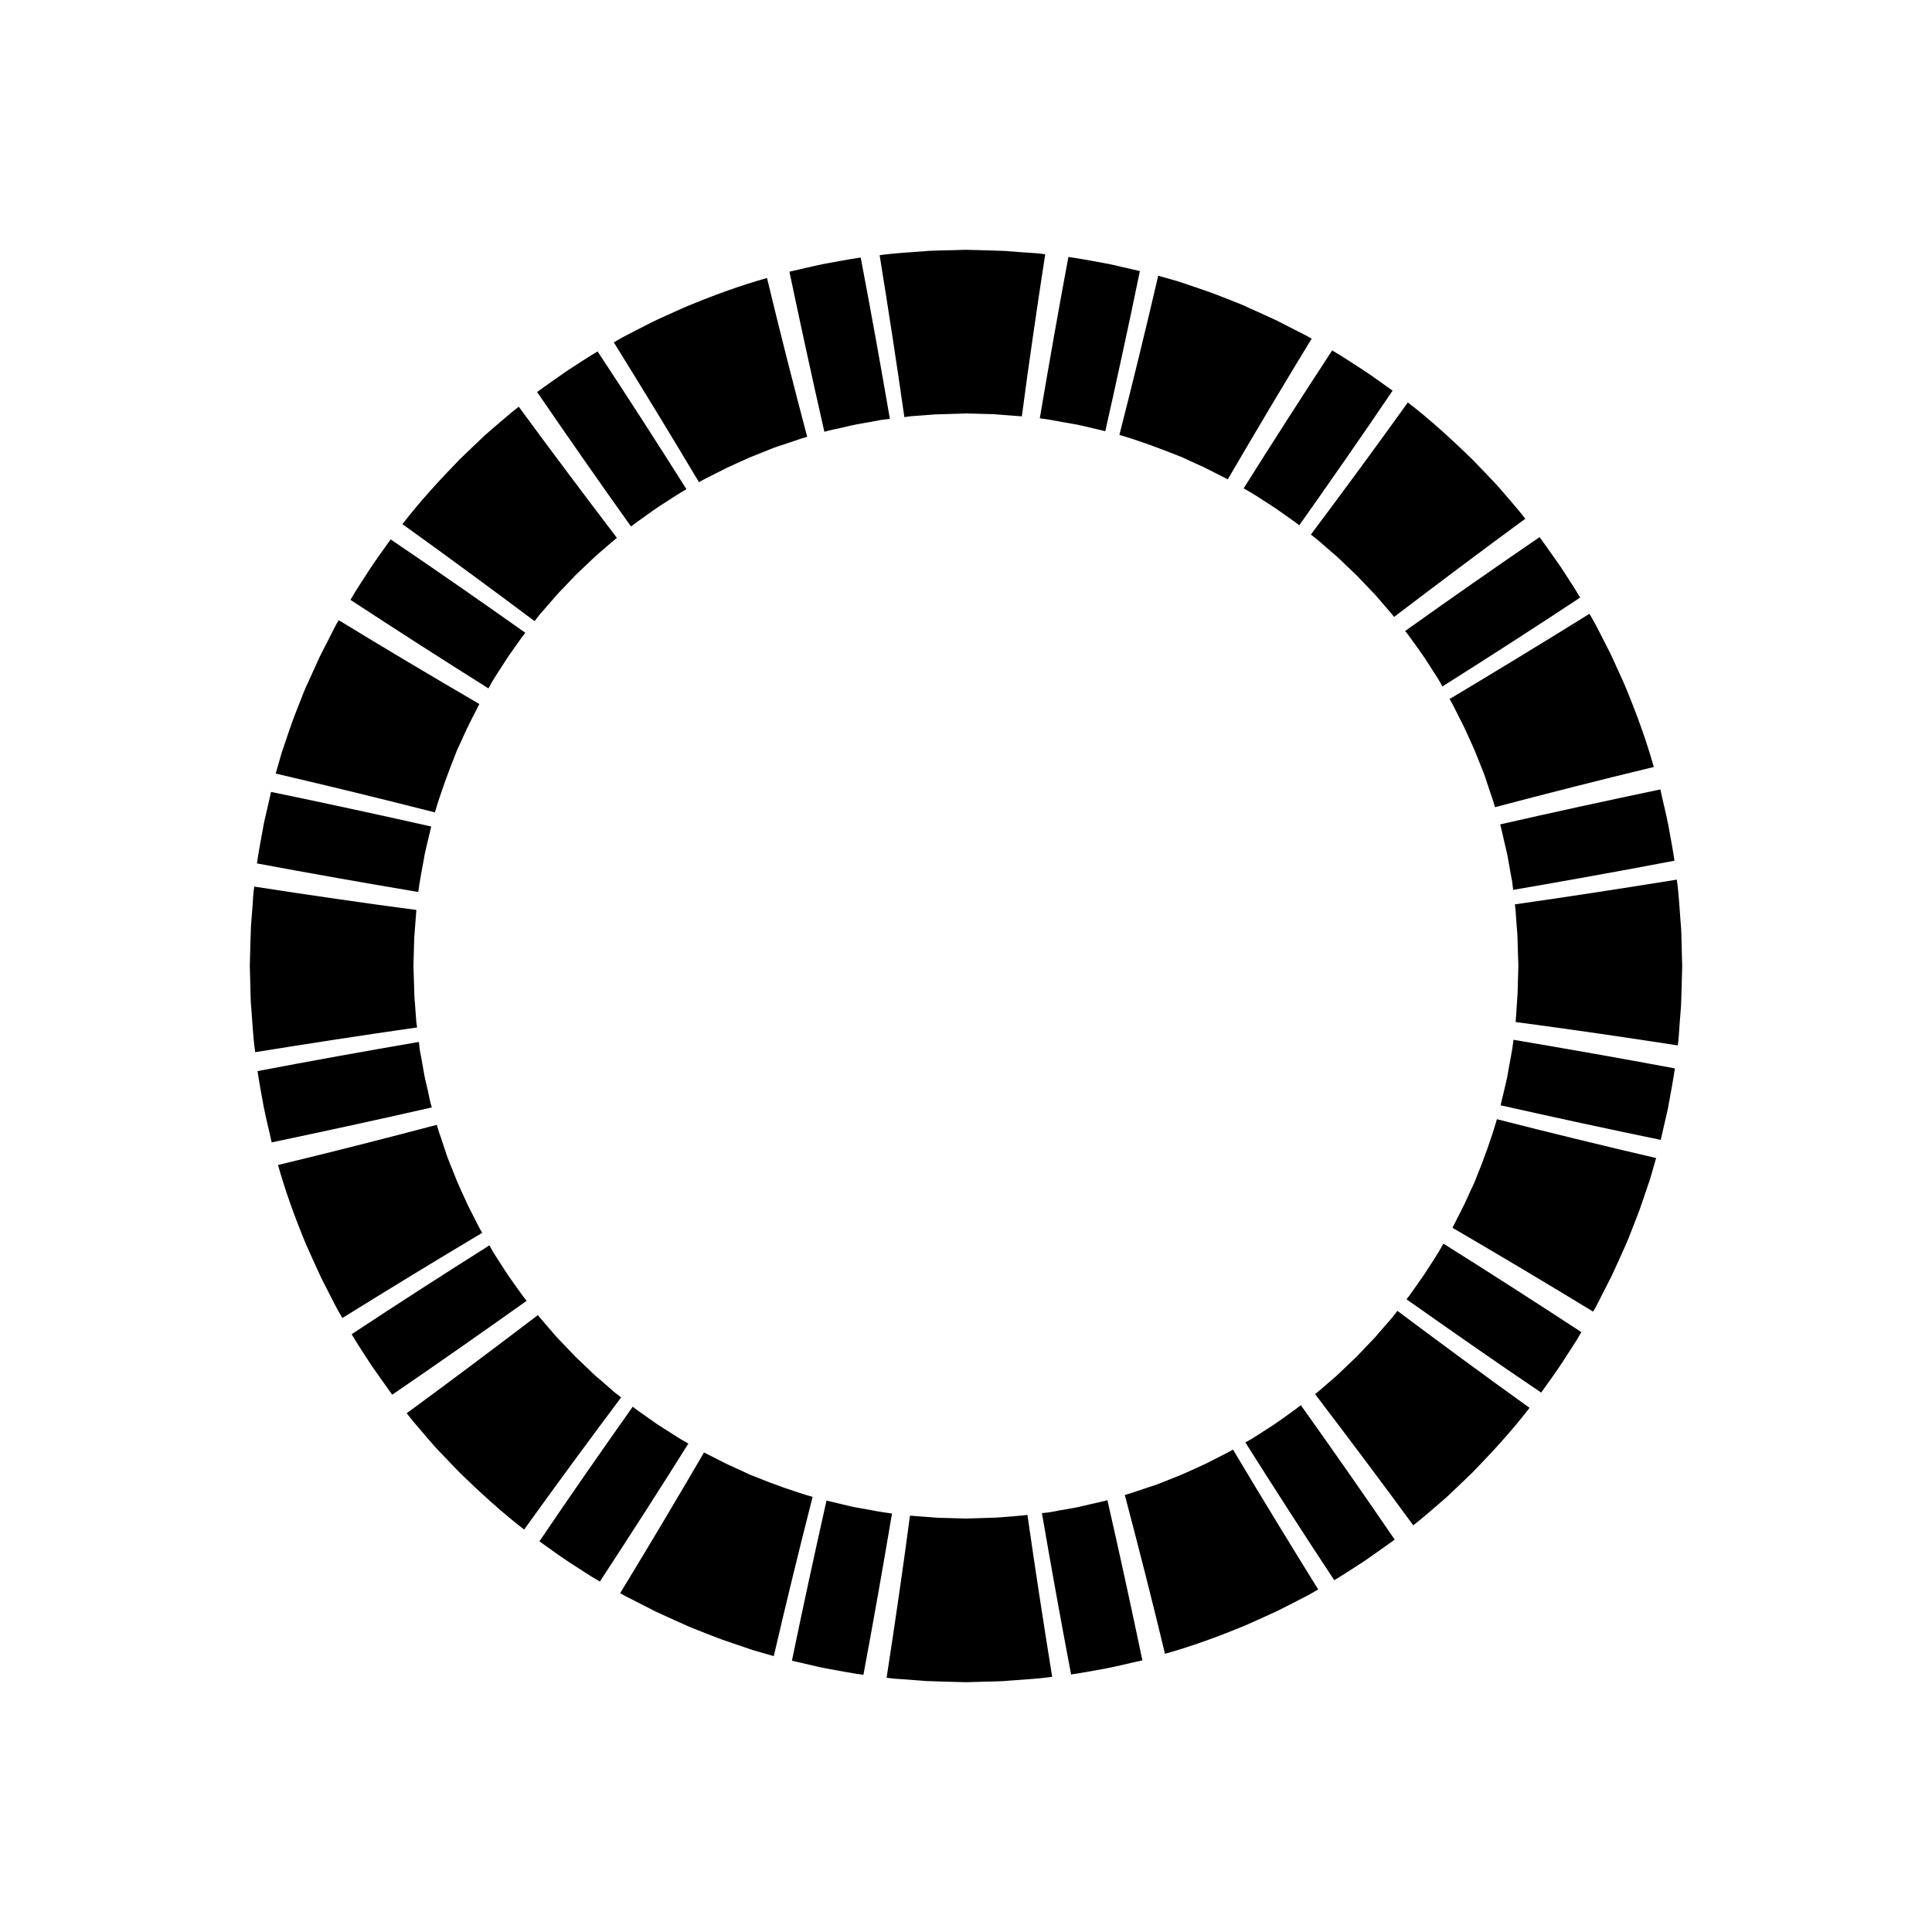 <?xml version="1.0" encoding="UTF-8" standalone="no"?>
<svg
   xmlns:dc="http://purl.org/dc/elements/1.1/"
   xmlns:cc="http://creativecommons.org/ns#"
   xmlns:rdf="http://www.w3.org/1999/02/22-rdf-syntax-ns#"
   xmlns:svg="http://www.w3.org/2000/svg"
   xmlns="http://www.w3.org/2000/svg"
   xmlns:sodipodi="http://sodipodi.sourceforge.net/DTD/sodipodi-0.dtd"
   xmlns:inkscape="http://www.inkscape.org/namespaces/inkscape"
   version="1.1"
   id="Layer_1"
   x="0px"
   y="0px"
   viewBox="0 0 1000 1000"
   width="100%"
   height="100%"
   style="enable-background:new 0 0 1000 1000;"
   xml:space="preserve"
   ><switch
     id="switch3"
     transform="translate(-27.5,13)"><g
       id="g5"><g
         id="g7"><path
           d="m 808,542.3 c -0.4,2.9 -1.2,5.6 -1.8,8.4 -0.7,2.8 -1.3,5.6 -2,8.4 27.6,6.2 55.2,12.2 82.9,17.9 l 2.1,-9.2 c 0.7,-3.1 1.5,-6.1 2,-9.2 l 1.7,-9.3 c 0.5,-3.1 1.1,-6.2 1.5,-9.3 -27.8,-5.2 -55.7,-10.1 -83.5,-14.8 -0.7,5.8 -1.9,11.4 -2.9,17.1 z"
           id="path9"
           inkscape:connector-curvature="0" /><path
           d="m 791.7,596.4 c -0.8,2.3 -1.9,4.4 -2.9,6.6 l -3,6.6 c -2.1,4.4 -4.4,8.6 -6.5,12.9 24.5,14.3 48.7,28.7 72.8,43.4 1.8,-2.9 3.2,-6.1 4.8,-9.1 l 4.7,-9.2 4.3,-9.4 2.1,-4.7 1.1,-2.4 1,-2.4 c 2.7,-7 5.6,-13.8 7.9,-20.9 l 3.6,-10.6 3.1,-10.8 c -27.5,-6.4 -55,-13.1 -82.4,-20.1 -3,10.3 -6.6,20.3 -10.6,30.1 z"
           id="path11"
           inkscape:connector-curvature="0" /><path
           d="m 765.5,645.4 c -1.5,2.4 -3.3,4.7 -4.9,7.1 -1.7,2.3 -3.3,4.8 -5.1,7 23.1,16.3 46.3,32.5 69.7,48.3 3.6,-5.1 7.4,-10.2 10.8,-15.4 l 5.1,-7.9 c 1.7,-2.6 3.4,-5.3 4.9,-8 -23.7,-15.5 -47.5,-30.8 -71.4,-45.8 -2.7,5.1 -6,9.8 -9.1,14.7 z"
           id="path13"
           inkscape:connector-curvature="0" /><path
           d="m 748.4,668.6 c -0.8,1 -1.7,2 -2.6,3 l -5.2,6 c -1.7,2.1 -3.6,3.9 -5.4,5.8 l -5.5,5.8 -10.5,10 c -3.7,3.1 -7.3,6.4 -11,9.4 17.1,22.5 34.1,45.1 50.8,67.9 l 4,-3.2 c 1.3,-1.1 2.6,-2.2 3.9,-3.3 l 7.8,-6.7 c 2.6,-2.2 5,-4.7 7.5,-7 l 7.4,-7.1 c 10.4,-10.7 20.5,-21.7 29.6,-33.5 -23,-16.5 -45.7,-33.2 -68.4,-50.2 l -2.4,3.1 z"
           id="path15"
           inkscape:connector-curvature="0" /><path
           d="m 693.8,719.5 c -2.4,1.7 -4.7,3.4 -7.1,5 l -7.3,4.7 -3.6,2.3 -3.7,2.1 c 15.1,23.9 30.4,47.7 46,71.3 5.4,-3.2 10.6,-6.7 15.9,-10.1 5.2,-3.6 10.2,-7.2 15.4,-10.9 -16,-23.4 -32.2,-46.6 -48.6,-69.6 -2.3,1.9 -4.7,3.5 -7,5.2 z"
           id="path17"
           inkscape:connector-curvature="0" /><path
           d="m 658.5,741.1 -7.1,3.6 -7.2,3.3 -3.6,1.6 -1.8,0.8 -1.8,0.7 -6.7,2.7 c -2.2,0.9 -4.5,1.8 -6.8,2.5 l -6.9,2.3 c -2.3,0.8 -4.6,1.6 -6.9,2.2 7.2,27.3 14.2,54.7 20.8,82.2 13.2,-3.7 26.2,-8.4 38.9,-13.6 1.7,-0.7 3.5,-1.4 5.2,-2.2 l 5.1,-2.3 c 3.4,-1.6 6.8,-3 10.2,-4.7 l 10,-5.1 c 1.7,-0.9 3.3,-1.7 5,-2.6 l 4.9,-2.8 c -14.9,-24 -29.6,-48.1 -44.1,-72.4 -2.5,1.5 -4.9,2.6 -7.2,3.8 z"
           id="path19"
           inkscape:connector-curvature="0" /><path
           d="m 592.2,765.5 c -2.8,0.6 -5.6,1.4 -8.4,1.9 l -8.5,1.5 -4.2,0.8 -4.3,0.5 c 4.8,27.9 9.8,55.7 15.1,83.5 6.2,-0.9 12.4,-2.1 18.5,-3.2 6.2,-1.2 12.2,-2.8 18.4,-4.1 -5.8,-27.6 -11.8,-55.3 -18.1,-82.9 -2.8,0.8 -5.7,1.3 -8.5,2 z"
           id="path21"
           inkscape:connector-curvature="0" /><path
           d="m 551.3,771.9 -7.9,0.6 c -5.3,0.2 -10.6,0.3 -15.9,0.5 l -14.5,-0.4 -14.5,-1.1 c -3.7,28 -7.8,56 -12.1,83.9 3.4,0.5 6.8,0.7 10.2,0.9 l 10.3,0.8 c 6.8,0.3 13.7,0.4 20.5,0.6 l 11.2,-0.3 c 3.7,-0.1 7.4,-0.1 11.2,-0.5 7.4,-0.6 14.9,-0.9 22.3,-2 -4.5,-27.9 -8.8,-55.8 -12.8,-83.8 -2.7,0.4 -5.4,0.5 -8,0.8 z"
           id="path23"
           inkscape:connector-curvature="0" /><path
           d="m 472.1,767.5 c -2.9,-0.4 -5.6,-1.2 -8.4,-1.8 -2.8,-0.7 -5.6,-1.3 -8.4,-2 -6.2,27.6 -12.2,55.2 -17.9,82.9 l 9.2,2.1 c 3.1,0.7 6.1,1.5 9.2,2 l 9.3,1.7 c 3.1,0.5 6.2,1.1 9.3,1.5 5.2,-27.8 10.1,-55.7 14.8,-83.5 -5.8,-0.7 -11.4,-1.9 -17.1,-2.9 z"
           id="path25"
           inkscape:connector-curvature="0" /><path
           d="m 418,751.2 c -2.3,-0.8 -4.4,-1.9 -6.6,-2.9 l -6.6,-3 c -4.4,-2.1 -8.6,-4.4 -12.9,-6.5 -14.3,24.5 -28.7,48.7 -43.4,72.8 2.9,1.8 6.1,3.2 9.1,4.8 l 9.2,4.7 9.4,4.3 4.7,2.1 2.4,1.1 2.4,1 c 7,2.7 13.8,5.6 20.9,7.9 l 10.6,3.6 10.8,3.1 c 6.4,-27.5 13.1,-55 20.1,-82.4 -10.3,-3 -20.3,-6.6 -30.1,-10.6 z"
           id="path27"
           inkscape:connector-curvature="0" /><path
           d="m 369.1,725.1 c -2.4,-1.5 -4.7,-3.3 -7.1,-4.9 -2.3,-1.7 -4.8,-3.3 -7,-5.1 -16.3,23.1 -32.5,46.3 -48.3,69.7 5.1,3.6 10.2,7.4 15.4,10.8 l 7.9,5.1 c 2.6,1.7 5.3,3.4 8,4.9 15.5,-23.7 30.8,-47.5 45.8,-71.4 -5.1,-2.8 -9.9,-6.1 -14.7,-9.1 z"
           id="path29"
           inkscape:connector-curvature="0" /><path
           d="m 345.9,707.9 c -1,-0.8 -2,-1.7 -3,-2.6 l -6,-5.2 c -2.1,-1.7 -3.9,-3.6 -5.8,-5.4 l -5.8,-5.5 -10,-10.5 c -3.1,-3.7 -6.4,-7.3 -9.4,-11 -22.5,17.1 -45.1,34.1 -67.9,50.8 l 3.2,4 c 1.1,1.3 2.2,2.6 3.3,3.9 l 6.7,7.8 c 2.2,2.6 4.7,5 7,7.5 l 7.1,7.4 c 10.7,10.4 21.7,20.5 33.5,29.6 16.5,-23 33.2,-45.7 50.2,-68.4 l -3.1,-2.4 z"
           id="path31"
           inkscape:connector-curvature="0" /><path
           d="m 294.9,653.3 c -1.7,-2.4 -3.4,-4.7 -5,-7.1 l -4.7,-7.3 -2.3,-3.6 -2.1,-3.7 c -23.9,15.1 -47.7,30.4 -71.3,46 3.2,5.4 6.7,10.6 10.1,15.9 3.6,5.2 7.2,10.2 10.9,15.4 23.4,-16 46.5,-32.2 69.6,-48.6 -1.9,-2.2 -3.5,-4.7 -5.2,-7 z"
           id="path33"
           inkscape:connector-curvature="0" /><path
           d="m 273.3,618 -3.6,-7.1 -3.3,-7.2 -1.6,-3.6 -0.8,-1.8 -0.7,-1.8 -2.7,-6.7 c -0.9,-2.2 -1.8,-4.5 -2.5,-6.8 l -2.3,-6.9 c -0.8,-2.3 -1.6,-4.6 -2.2,-6.9 -27.3,7.2 -54.7,14.2 -82.2,20.8 3.7,13.2 8.4,26.2 13.6,38.9 0.7,1.7 1.4,3.5 2.2,5.1 l 2.3,5.1 c 1.6,3.4 3,6.8 4.7,10.2 l 5.1,10 c 0.9,1.7 1.7,3.3 2.6,5 l 2.8,4.9 c 24,-14.9 48.1,-29.6 72.4,-44.1 -1.5,-2.4 -2.6,-4.8 -3.8,-7.1 z"
           id="path35"
           inkscape:connector-curvature="0" /><path
           d="m 249,551.7 c -0.6,-2.8 -1.4,-5.6 -1.9,-8.4 l -1.5,-8.5 -0.8,-4.2 -0.5,-4.3 c -27.9,4.8 -55.7,9.8 -83.5,15.1 0.9,6.2 2.1,12.4 3.2,18.5 1.2,6.2 2.8,12.2 4.1,18.4 27.6,-5.8 55.3,-11.8 82.9,-18.1 -0.9,-2.8 -1.4,-5.7 -2,-8.5 z"
           id="path37"
           inkscape:connector-curvature="0" /><path
           d="m 242.6,510.8 -0.6,-7.9 c -0.2,-5.3 -0.3,-10.6 -0.5,-15.9 l 0.4,-14.5 1.1,-14.5 c -28,-3.7 -56,-7.8 -83.9,-12.1 -0.5,3.4 -0.7,6.8 -0.9,10.2 l -0.8,10.3 c -0.3,6.8 -0.4,13.7 -0.6,20.5 l 0.3,11.2 c 0.1,3.7 0.1,7.4 0.5,11.2 0.6,7.4 0.9,14.9 2,22.3 27.9,-4.5 55.8,-8.8 83.8,-12.8 -0.5,-2.7 -0.6,-5.3 -0.8,-8 z"
           id="path39"
           inkscape:connector-curvature="0" /><path
           d="m 246.9,431.6 c 0.4,-2.9 1.2,-5.6 1.8,-8.4 0.7,-2.8 1.3,-5.6 2,-8.4 -27.6,-6.2 -55.2,-12.2 -82.9,-17.9 l -2.1,9.2 c -0.7,3.1 -1.5,6.1 -2,9.2 l -1.7,9.3 c -0.5,3.1 -1.1,6.2 -1.5,9.3 27.8,5.2 55.7,10.1 83.5,14.8 0.7,-5.8 1.9,-11.4 2.9,-17.1 z"
           id="path41"
           inkscape:connector-curvature="0" /><path
           d="m 263.2,377.5 c 0.8,-2.3 1.9,-4.4 2.9,-6.6 l 3,-6.6 c 2.1,-4.4 4.4,-8.6 6.5,-12.9 -24.5,-14.3 -48.7,-28.7 -72.8,-43.4 -1.8,2.9 -3.2,6.1 -4.8,9.1 l -4.7,9.2 -4.3,9.4 -2.1,4.7 -1.1,2.3 -1,2.4 c -2.7,7 -5.6,13.8 -7.9,20.9 l -3.6,10.6 -3.1,10.8 c 27.5,6.4 55,13.1 82.4,20.1 3,-10.2 6.7,-20.2 10.6,-30 z"
           id="path43"
           inkscape:connector-curvature="0" /><path
           d="m 289.4,328.6 c 1.5,-2.4 3.3,-4.7 4.9,-7.1 1.7,-2.3 3.3,-4.8 5.1,-7 -23.1,-16.3 -46.3,-32.5 -69.7,-48.3 -3.6,5.1 -7.4,10.2 -10.8,15.4 l -5.1,7.9 c -1.7,2.6 -3.4,5.3 -4.9,8 23.7,15.5 47.5,30.8 71.4,45.8 2.7,-5.1 6,-9.8 9.1,-14.7 z"
           id="path45"
           inkscape:connector-curvature="0" /><path
           d="m 306.6,305.4 c 0.8,-1 1.7,-2 2.6,-3 l 5.2,-6 c 1.7,-2.1 3.6,-3.9 5.4,-5.8 l 5.5,-5.8 10.5,-10 c 3.7,-3.1 7.3,-6.4 11,-9.4 -17.1,-22.5 -34.1,-45.1 -50.8,-67.9 l -4,3.2 c -1.3,1.1 -2.6,2.2 -3.9,3.3 l -7.8,6.7 c -2.6,2.2 -5,4.7 -7.5,7 l -7.4,7.1 c -10.4,10.7 -20.5,21.7 -29.6,33.5 23,16.5 45.7,33.2 68.4,50.2 l 2.4,-3.1 z"
           id="path47"
           inkscape:connector-curvature="0" /><path
           d="m 361.1,254.4 c 2.4,-1.7 4.7,-3.4 7.1,-5 l 7.3,-4.7 3.6,-2.3 3.7,-2.2 c -15.1,-23.9 -30.4,-47.7 -46,-71.3 -5.4,3.2 -10.6,6.7 -15.9,10.1 -5.2,3.6 -10.2,7.2 -15.4,10.9 16,23.4 32.2,46.6 48.6,69.6 2.3,-1.8 4.7,-3.4 7,-5.1 z"
           id="path49"
           inkscape:connector-curvature="0" /><path
           d="m 396.5,232.8 7.1,-3.6 7.2,-3.3 3.6,-1.6 1.8,-0.8 1.8,-0.7 6.7,-2.7 c 2.2,-0.9 4.5,-1.8 6.8,-2.5 l 6.9,-2.3 c 2.3,-0.8 4.6,-1.6 6.9,-2.2 -7.2,-27.3 -14.2,-54.7 -20.8,-82.2 -13.2,3.7 -26.2,8.4 -38.9,13.6 -1.7,0.7 -3.5,1.4 -5.2,2.2 l -5.1,2.3 c -3.4,1.6 -6.8,3 -10.2,4.7 l -10,5.1 c -1.7,0.9 -3.3,1.7 -5,2.6 l -4.9,2.8 c 14.9,24 29.6,48.1 44.1,72.4 2.4,-1.5 4.8,-2.6 7.2,-3.8 z"
           id="path51"
           inkscape:connector-curvature="0" /><path
           d="m 462.7,208.5 c 2.8,-0.6 5.6,-1.4 8.4,-1.9 l 8.5,-1.5 4.2,-0.8 4.3,-0.5 c -4.8,-27.9 -9.8,-55.7 -15.1,-83.5 -6.2,0.9 -12.4,2.1 -18.5,3.2 -6.2,1.2 -12.2,2.8 -18.4,4.1 5.8,27.6 11.8,55.3 18.1,82.9 2.9,-0.9 5.7,-1.4 8.5,-2 z"
           id="path53"
           inkscape:connector-curvature="0" /><path
           d="m 503.6,202.1 7.9,-0.6 c 5.3,-0.2 10.6,-0.3 15.9,-0.5 l 14.5,0.4 14.5,1.1 c 3.7,-28 7.8,-56 12.1,-83.9 -3.4,-0.5 -6.8,-0.7 -10.2,-0.9 L 548,116.9 c -6.8,-0.3 -13.7,-0.4 -20.5,-0.6 l -11.2,0.3 c -3.7,0.1 -7.4,0.1 -11.2,0.5 -7.4,0.6 -14.9,0.9 -22.3,2 4.5,27.9 8.8,55.8 12.8,83.8 2.7,-0.5 5.4,-0.6 8,-0.8 z"
           id="path55"
           inkscape:connector-curvature="0" /><path
           d="m 582.8,206.4 c 2.9,0.4 5.6,1.2 8.4,1.8 2.8,0.7 5.6,1.3 8.4,2 6.2,-27.6 12.2,-55.2 17.9,-82.9 l -9.2,-2.1 c -3.1,-0.7 -6.1,-1.5 -9.2,-2 l -9.3,-1.7 c -3.1,-0.5 -6.2,-1.1 -9.3,-1.5 -5.2,27.8 -10.1,55.7 -14.8,83.5 5.8,0.7 11.4,2 17.1,2.9 z"
           id="path57"
           inkscape:connector-curvature="0" /><path
           d="m 636.9,222.7 c 2.3,0.8 4.4,1.9 6.6,2.9 l 6.6,3 c 4.4,2.1 8.6,4.4 12.9,6.5 14.3,-24.5 28.7,-48.7 43.4,-72.8 -2.9,-1.8 -6.1,-3.2 -9.1,-4.8 l -9.2,-4.7 -9.4,-4.3 -4.7,-2.1 -2.3,-1.1 -2.4,-1 c -7,-2.7 -13.8,-5.6 -20.9,-7.9 l -10.6,-3.6 -10.8,-3.1 c -6.4,27.5 -13.1,55 -20.1,82.4 10.2,3 20.2,6.7 30,10.6 z"
           id="path59"
           inkscape:connector-curvature="0" /><path
           d="m 685.9,248.9 c 2.4,1.5 4.7,3.3 7.1,4.9 2.3,1.7 4.8,3.3 7,5.1 16.3,-23.1 32.5,-46.3 48.3,-69.7 -5.1,-3.6 -10.2,-7.4 -15.4,-10.8 l -7.9,-5.1 c -2.6,-1.7 -5.3,-3.4 -8,-4.9 -15.5,23.7 -30.8,47.5 -45.8,71.4 5.1,2.7 9.8,6 14.7,9.1 z"
           id="path61"
           inkscape:connector-curvature="0" /><path
           d="m 709.1,266.1 c 1,0.8 2,1.7 3,2.6 l 6,5.2 c 2.1,1.7 3.9,3.6 5.8,5.4 l 5.8,5.5 10,10.5 c 3.1,3.7 6.4,7.3 9.4,11 22.5,-17.1 45.1,-34.1 67.9,-50.8 l -3.2,-4 c -1.1,-1.3 -2.2,-2.6 -3.3,-3.9 l -6.7,-7.8 c -2.2,-2.6 -4.7,-5 -7,-7.5 l -7.1,-7.4 C 779,214.5 768,204.4 756.2,195.3 739.7,218.3 723,241 706,263.7 l 3.1,2.4 z"
           id="path63"
           inkscape:connector-curvature="0" /><path
           d="m 760,320.6 c 1.7,2.4 3.4,4.7 5,7.1 l 4.7,7.3 2.3,3.6 2.1,3.7 c 23.9,-15.1 47.7,-30.4 71.3,-46 -3.2,-5.4 -6.7,-10.6 -10.1,-15.9 -3.6,-5.2 -7.2,-10.2 -10.9,-15.4 -23.4,16 -46.6,32.2 -69.6,48.6 1.9,2.3 3.5,4.7 5.2,7 z"
           id="path65"
           inkscape:connector-curvature="0" /><path
           d="m 781.6,356 3.6,7.1 3.3,7.2 1.6,3.6 0.8,1.8 0.7,1.8 2.7,6.7 c 0.9,2.2 1.8,4.5 2.5,6.8 l 2.3,6.9 c 0.8,2.3 1.6,4.6 2.2,6.9 27.3,-7.2 54.7,-14.2 82.2,-20.8 -3.7,-13.2 -8.4,-26.2 -13.6,-38.9 -0.7,-1.7 -1.4,-3.5 -2.2,-5.2 l -2.3,-5.1 c -1.6,-3.4 -3,-6.8 -4.7,-10.2 l -5.1,-10 c -0.9,-1.7 -1.7,-3.3 -2.6,-5 l -2.8,-4.9 c -24,14.9 -48.1,29.6 -72.4,44.1 1.5,2.4 2.6,4.8 3.8,7.2 z"
           id="path67"
           inkscape:connector-curvature="0" /><path
           d="m 806,422.2 c 0.6,2.8 1.4,5.6 1.9,8.4 l 1.5,8.5 0.8,4.2 0.5,4.3 c 27.9,-4.8 55.7,-9.8 83.5,-15.1 -0.9,-6.2 -2.1,-12.4 -3.2,-18.5 -1.2,-6.2 -2.8,-12.2 -4.1,-18.4 -27.6,5.8 -55.3,11.8 -82.9,18.1 0.8,2.9 1.3,5.7 2,8.5 z"
           id="path69"
           inkscape:connector-curvature="0" /><path
           d="m 897.9,475.8 c -0.1,-3.7 -0.1,-7.4 -0.5,-11.2 -0.6,-7.4 -0.9,-14.9 -2,-22.3 -27.9,4.5 -55.8,8.8 -83.8,12.8 0.4,2.6 0.5,5.3 0.7,7.9 l 0.6,7.9 c 0.2,5.3 0.3,10.6 0.5,15.9 l -0.4,14.5 -1,14.7 c 28,3.7 56,7.8 83.9,12.1 0.5,-3.4 0.7,-6.8 0.9,-10.2 l 0.8,-10.3 c 0.3,-6.8 0.4,-13.7 0.6,-20.5 l -0.3,-11.3 z"
           id="path71"
           inkscape:connector-curvature="0" /></g></g></switch></svg>